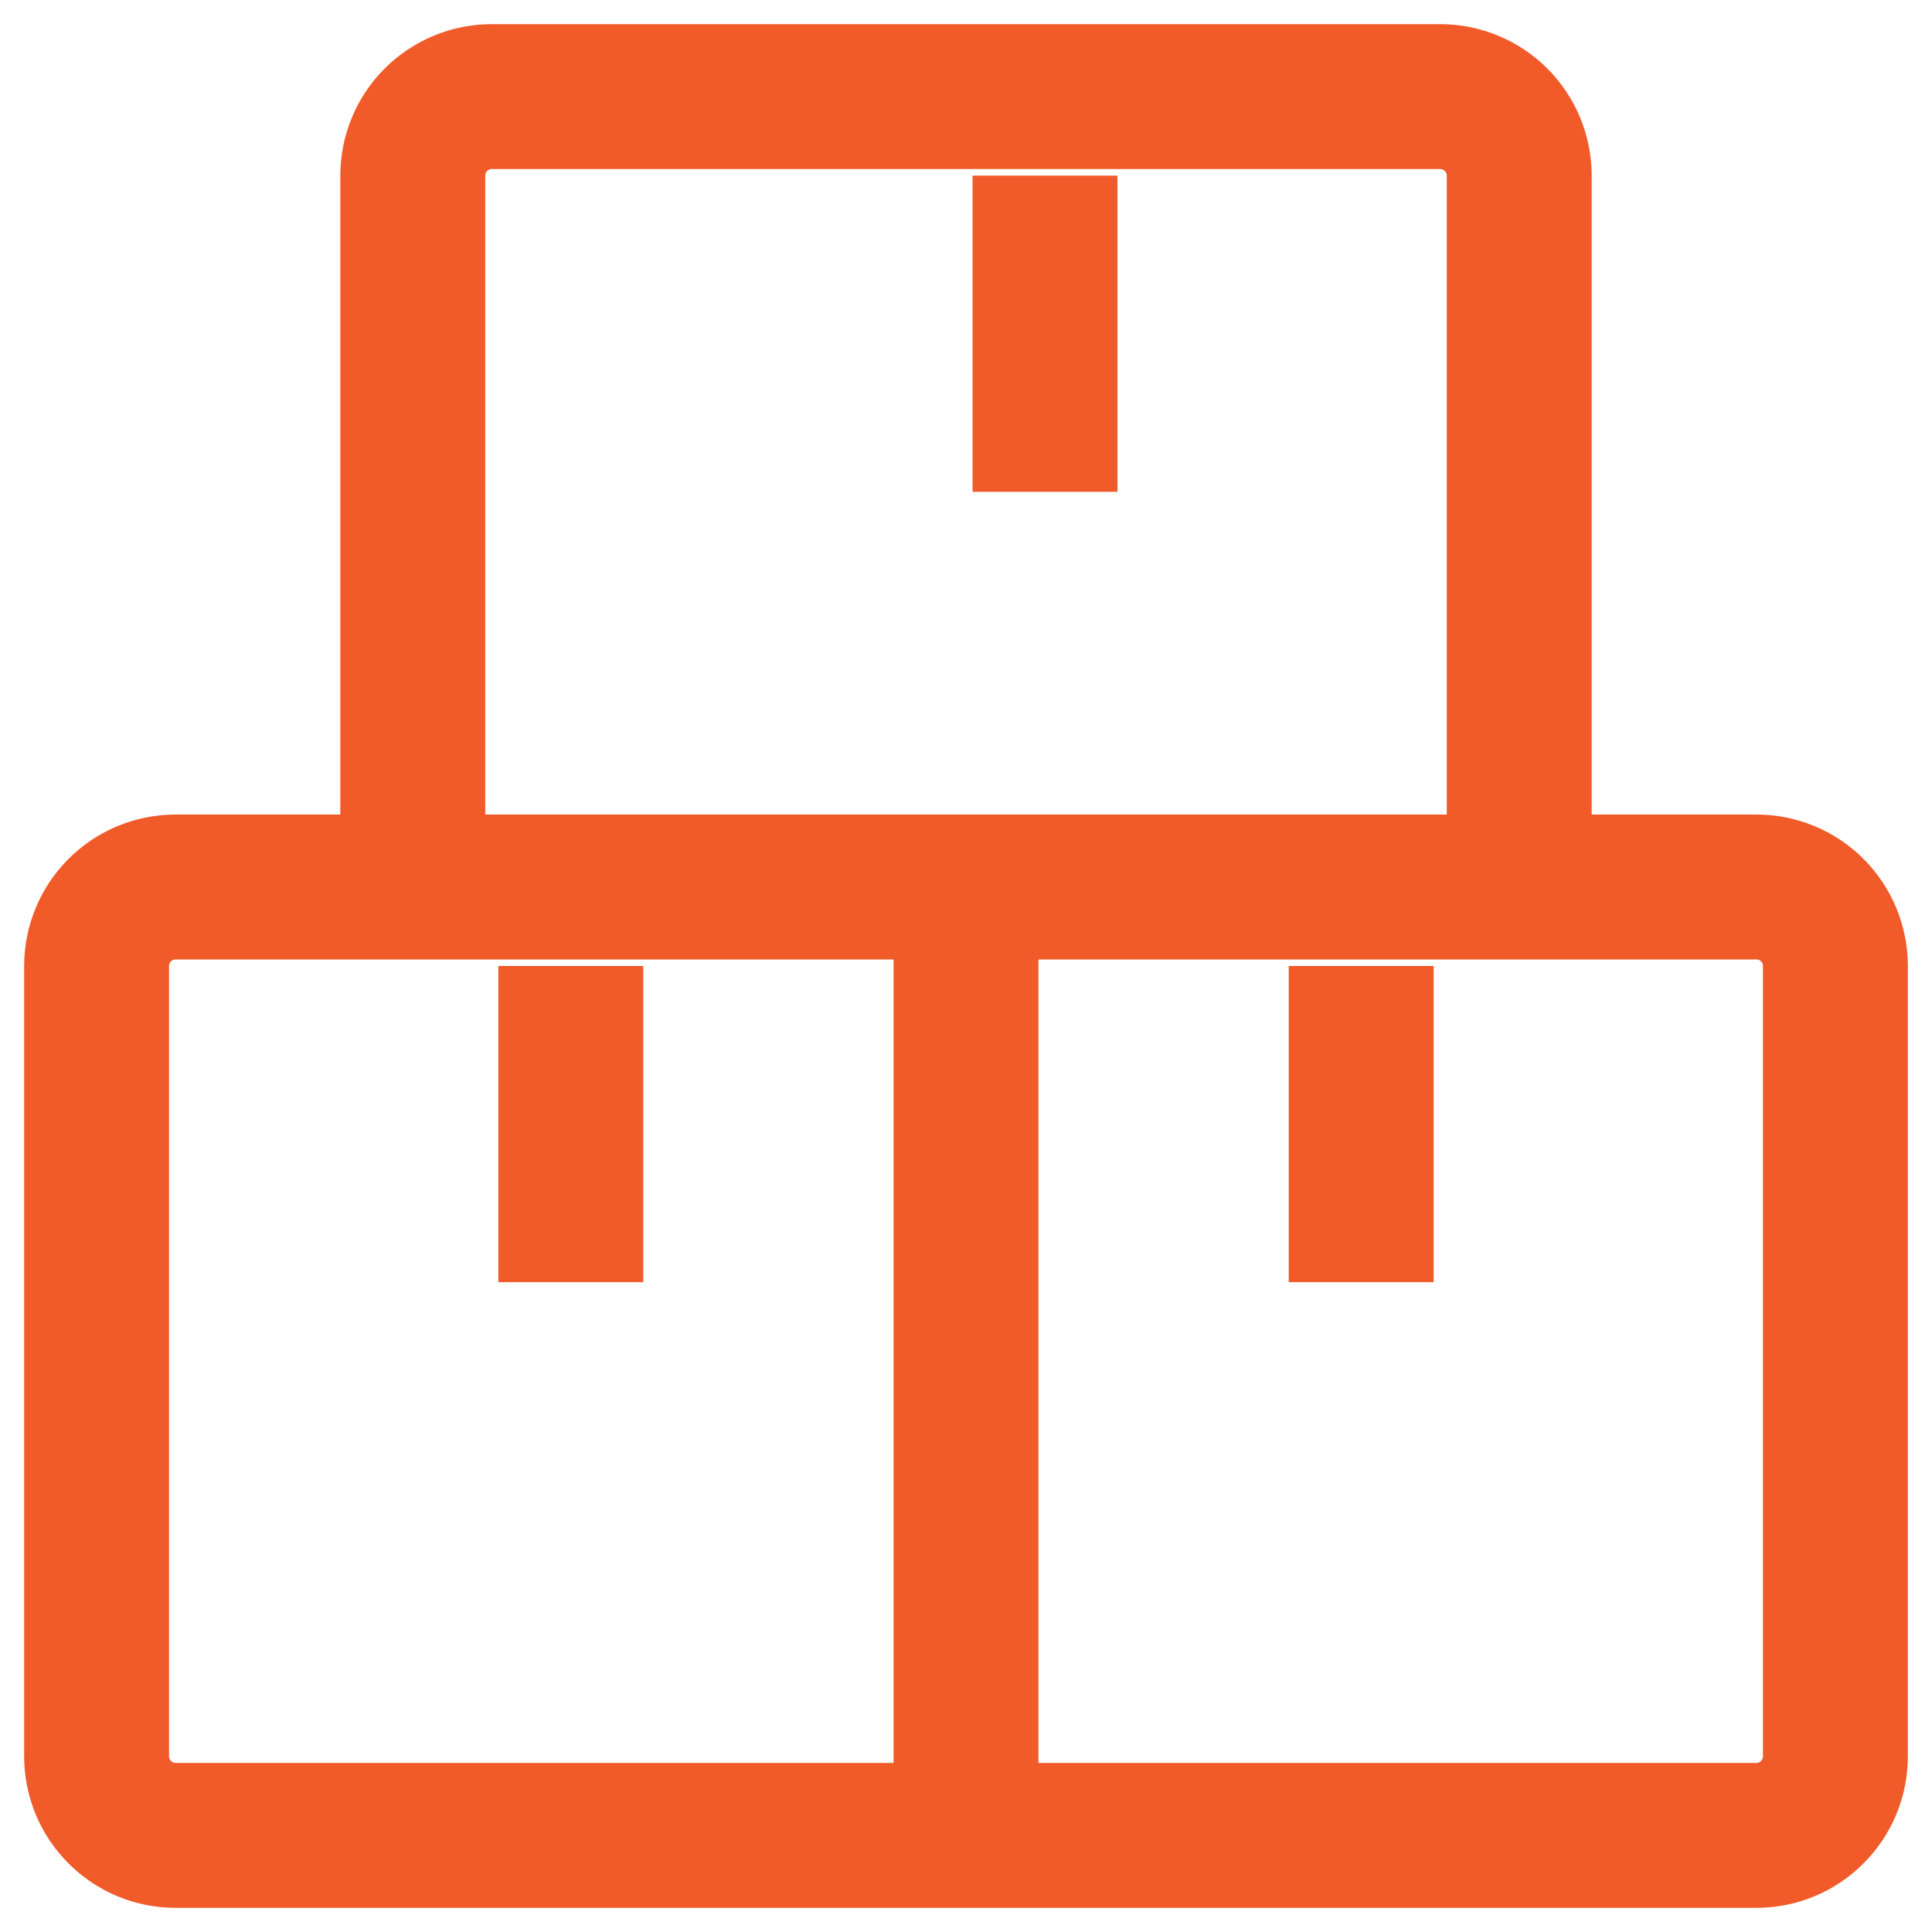 <svg width="20" height="20" viewBox="0 0 20 20" fill="none" xmlns="http://www.w3.org/2000/svg">
<path d="M10 19H1.818C1.601 19 1.393 18.914 1.24 18.76C1.086 18.607 1 18.399 1 18.182V10C1 9.783 1.086 9.575 1.24 9.421C1.393 9.268 1.601 9.182 1.818 9.182H10M10 19V9.182M10 19H18.182C18.399 19 18.607 18.914 18.76 18.76C18.914 18.607 19 18.399 19 18.182V10C19 9.783 18.914 9.575 18.76 9.421C18.607 9.268 18.399 9.182 18.182 9.182H10M14.091 10V13.273M10.818 1.818V5.091M5.909 10V13.273M4.273 1.818V9.182H15.727V1.818C15.727 1.601 15.641 1.393 15.488 1.24C15.334 1.086 15.126 1 14.909 1H5.091C4.874 1 4.666 1.086 4.512 1.24C4.359 1.393 4.273 1.601 4.273 1.818Z" stroke="#F15A29" stroke-width="1.5"/>
</svg>
